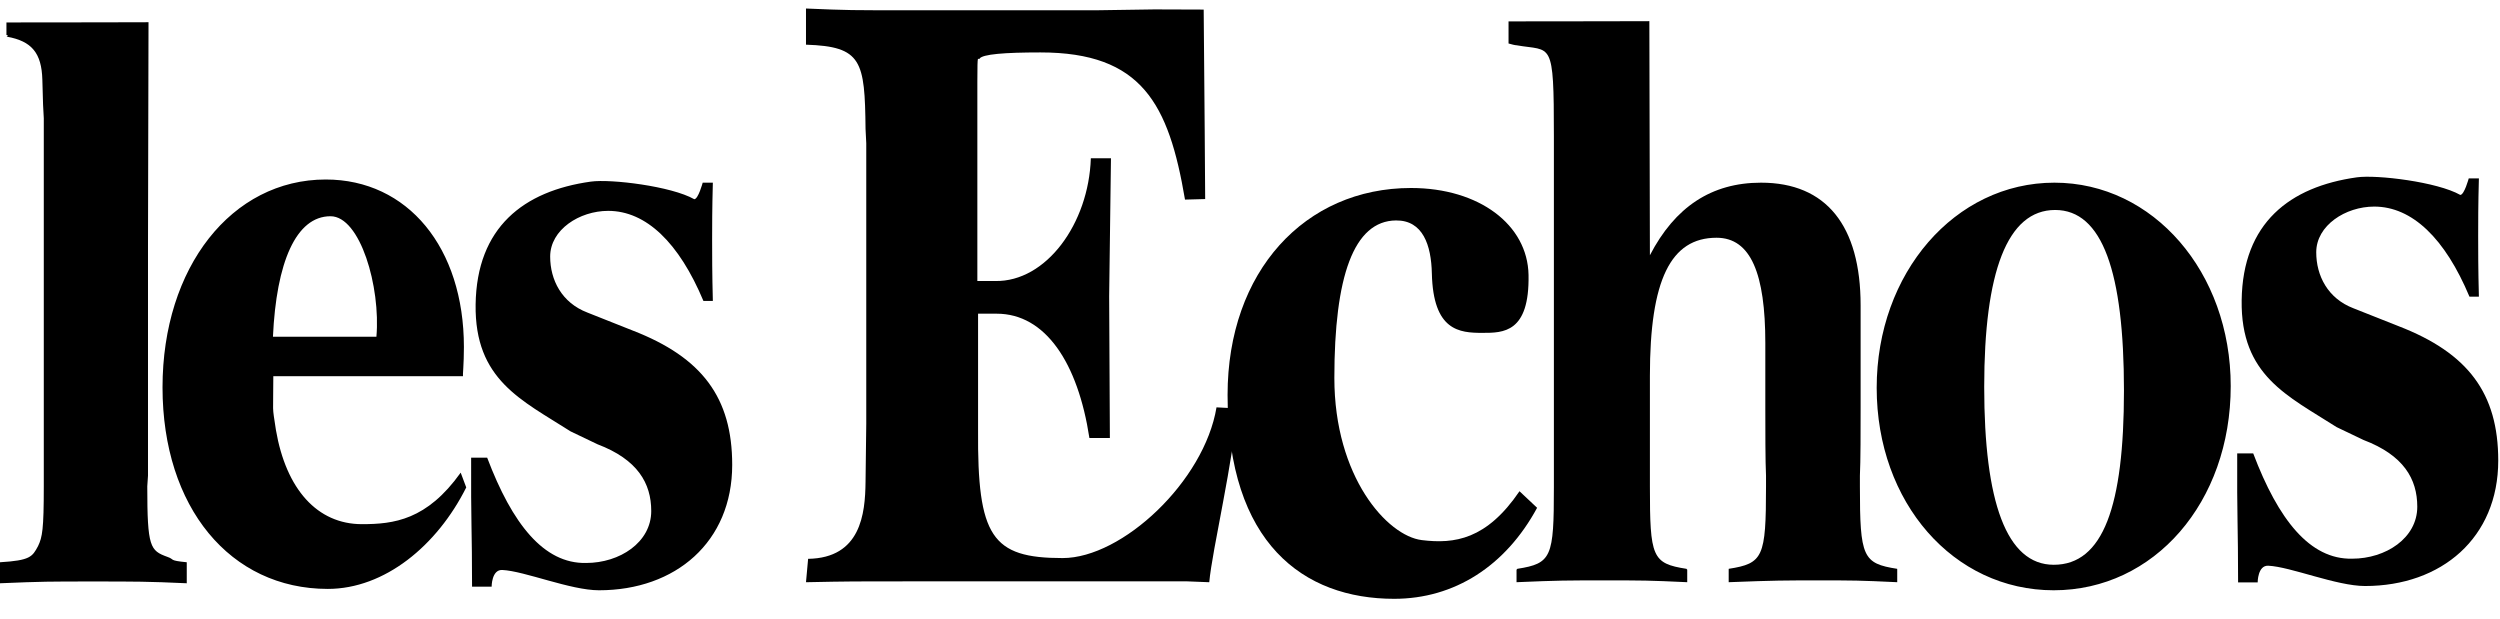 <svg width="101" height="25" viewBox="0 0 101 25" fill="none" xmlns="http://www.w3.org/2000/svg">
<path fill-rule="evenodd" clip-rule="evenodd" d="M5.979 16.808V19.216L5.95 19.651C5.95 22.111 6.066 22.244 6.761 22.497C7.08 22.606 6.793 22.642 7.545 22.715V23.564C5.982 23.492 5.446 23.492 3.767 23.492C2.001 23.492 1.708 23.492 0 23.564V22.715C1.216 22.642 1.305 22.497 1.537 22.063C1.711 21.701 1.769 21.388 1.769 19.651V19.216V4.777L1.74 4.235L1.711 3.221C1.682 2.136 1.277 1.665 0.292 1.484C0.206 1.484 0.405 1.448 0.26 1.412V0.907C2.541 0.908 6 0.898 6 0.898L5.979 9.932V16.808H5.979Z" fill="black"/>
<path fill-rule="evenodd" clip-rule="evenodd" d="M15.207 13.605C15.382 11.594 14.556 8.736 13.352 8.736C11.957 8.736 11.164 10.601 11.027 13.605H15.207ZM13.242 23.792C9.303 23.792 6.566 20.499 6.566 15.648C6.566 10.799 9.357 7.252 13.16 7.252C16.471 7.252 18.742 10.003 18.742 14.02C18.742 14.707 18.691 15.154 18.704 15.198H11.042C11.042 16.826 10.983 16.29 11.148 17.376C11.558 19.764 12.817 21.176 14.622 21.176C15.908 21.176 17.244 21.013 18.612 19.095L18.836 19.692C17.659 22.044 15.54 23.792 13.242 23.792ZM28.418 12.157C27.433 9.805 26.104 8.519 24.57 8.519C23.411 8.519 22.227 9.28 22.227 10.365C22.227 11.306 22.69 12.23 23.733 12.628L25.557 13.352C28.365 14.438 29.581 16.066 29.581 18.78C29.581 21.893 27.297 23.847 24.199 23.847C23.048 23.847 21.193 23.07 20.292 23.027C19.859 23.007 19.862 23.702 19.862 23.702H19.071C19.071 21.459 19.022 21.051 19.034 18.491H19.682C20.695 21.168 21.969 22.78 23.678 22.744C25.038 22.744 26.31 21.912 26.31 20.645C26.31 19.523 25.759 18.563 24.138 17.948L23.052 17.428C21.069 16.161 19.173 15.347 19.215 12.302C19.259 9.181 21.155 7.716 23.87 7.337C24.68 7.224 27.122 7.522 28.048 8.048C28.209 8.048 28.389 7.38 28.389 7.38H28.799C28.77 8.43 28.77 9.189 28.77 9.696C28.77 10.239 28.77 11.071 28.799 12.157H28.418V12.157ZM44.81 11.968L44.839 17.695H44.012C43.548 14.655 42.235 12.673 40.266 12.673H39.514V17.371C39.484 21.678 40.064 22.546 42.93 22.546C45.341 22.546 48.653 19.442 49.147 16.457L49.975 16.5C49.859 18.488 48.968 22.231 48.854 23.522L47.942 23.486H37.226C34.447 23.486 34.299 23.486 32.562 23.522L32.648 22.577C34.776 22.542 34.954 20.761 34.968 19.47L34.997 17.117V5.786L34.968 5.207C34.939 2.456 34.821 1.877 32.562 1.805V0.344C34.3 0.416 34.245 0.416 37.111 0.416H44.234L46.636 0.38L48.629 0.387C48.658 3.138 48.689 8.042 48.689 8.042L47.874 8.064C47.218 4.187 46.128 2.118 42.033 2.118C40.585 2.118 39.688 2.189 39.572 2.371C39.514 2.479 39.485 2.007 39.485 3.31V11.353H40.209C42.265 11.389 43.983 9.037 44.07 6.395H44.883L44.81 11.968Z" fill="black"/>
<path fill-rule="evenodd" clip-rule="evenodd" d="M56.324 24.192C52.664 24.192 49.594 21.949 49.594 15.957C49.594 10.963 52.72 7.595 57.005 7.595C59.755 7.595 61.716 9.079 61.753 11.106C61.797 13.448 60.728 13.448 59.889 13.448C58.963 13.448 57.9 13.369 57.847 11.045C57.822 9.906 57.487 8.896 56.398 8.906C54.686 8.922 53.908 11.179 53.908 15.269C53.908 19.268 56.044 21.648 57.44 21.82C58.762 21.983 60.057 21.801 61.388 19.846L62.099 20.515C60.826 22.868 58.757 24.192 56.324 24.192Z" fill="black"/>
<path fill-rule="evenodd" clip-rule="evenodd" d="M71.145 7.38C73.779 7.38 75.169 9.117 75.169 12.338V16.464C75.169 17.296 75.169 18.674 75.14 19.216V19.651C75.14 22.51 75.255 22.763 76.645 22.98L76.648 23.017V23.521C75.113 23.448 74.85 23.448 73.49 23.448C72.099 23.448 71.72 23.448 69.839 23.521V23.017L69.841 22.98C71.231 22.763 71.347 22.51 71.347 19.651V19.216C71.319 18.674 71.319 17.296 71.319 16.464V13.858C71.319 11.072 70.739 9.605 69.349 9.605C67.496 9.605 66.656 11.306 66.656 15.179V19.651C66.656 22.51 66.743 22.763 68.132 22.98L68.164 23.017V23.521C66.601 23.448 66.367 23.448 64.832 23.448C63.297 23.448 62.977 23.448 61.268 23.521V23.017L61.3 22.98C62.689 22.763 62.777 22.51 62.777 19.687V19.217V5.498C62.777 1.553 62.689 2.082 61.27 1.829C61.213 1.829 61.068 1.793 60.945 1.757V0.864C63.159 0.865 66.634 0.855 66.634 0.855L66.656 10.312C67.67 8.357 69.147 7.38 71.145 7.38Z" fill="black"/>
<path fill-rule="evenodd" clip-rule="evenodd" d="M83.028 8.483C81.088 8.483 80.162 10.999 80.162 15.632C80.162 20.265 81.059 22.817 82.971 22.817C84.968 22.817 85.808 20.445 85.808 15.777C85.808 10.999 84.939 8.483 83.028 8.483ZM82.97 23.847C78.916 23.847 75.818 20.3 75.818 15.668C75.818 11.036 78.975 7.38 82.999 7.38C86.995 7.38 90.121 10.999 90.121 15.595C90.122 20.3 87.024 23.847 82.97 23.847ZM99.766 11.985C98.781 9.632 97.452 8.346 95.918 8.346C94.759 8.346 93.576 9.107 93.576 10.192C93.576 11.133 94.038 12.057 95.081 12.455L96.905 13.178C99.714 14.264 100.929 15.893 100.929 18.607C100.929 21.72 98.644 23.675 95.547 23.675C94.396 23.675 92.542 22.897 91.64 22.855C91.208 22.833 91.21 23.529 91.21 23.529H90.419C90.419 21.285 90.37 20.878 90.383 18.318H91.03C92.044 20.996 93.318 22.608 95.026 22.571C96.387 22.571 97.658 21.739 97.658 20.472C97.658 19.351 97.108 18.391 95.486 17.775L94.399 17.255C92.417 15.988 90.52 15.174 90.563 12.13C90.607 9.008 92.502 7.544 95.218 7.164C96.028 7.051 98.47 7.349 99.395 7.875C99.557 7.875 99.737 7.207 99.737 7.207H100.147C100.118 8.257 100.118 9.017 100.118 9.523C100.118 10.066 100.118 10.899 100.147 11.985H99.766V11.985Z" fill="black"/>
</svg>
